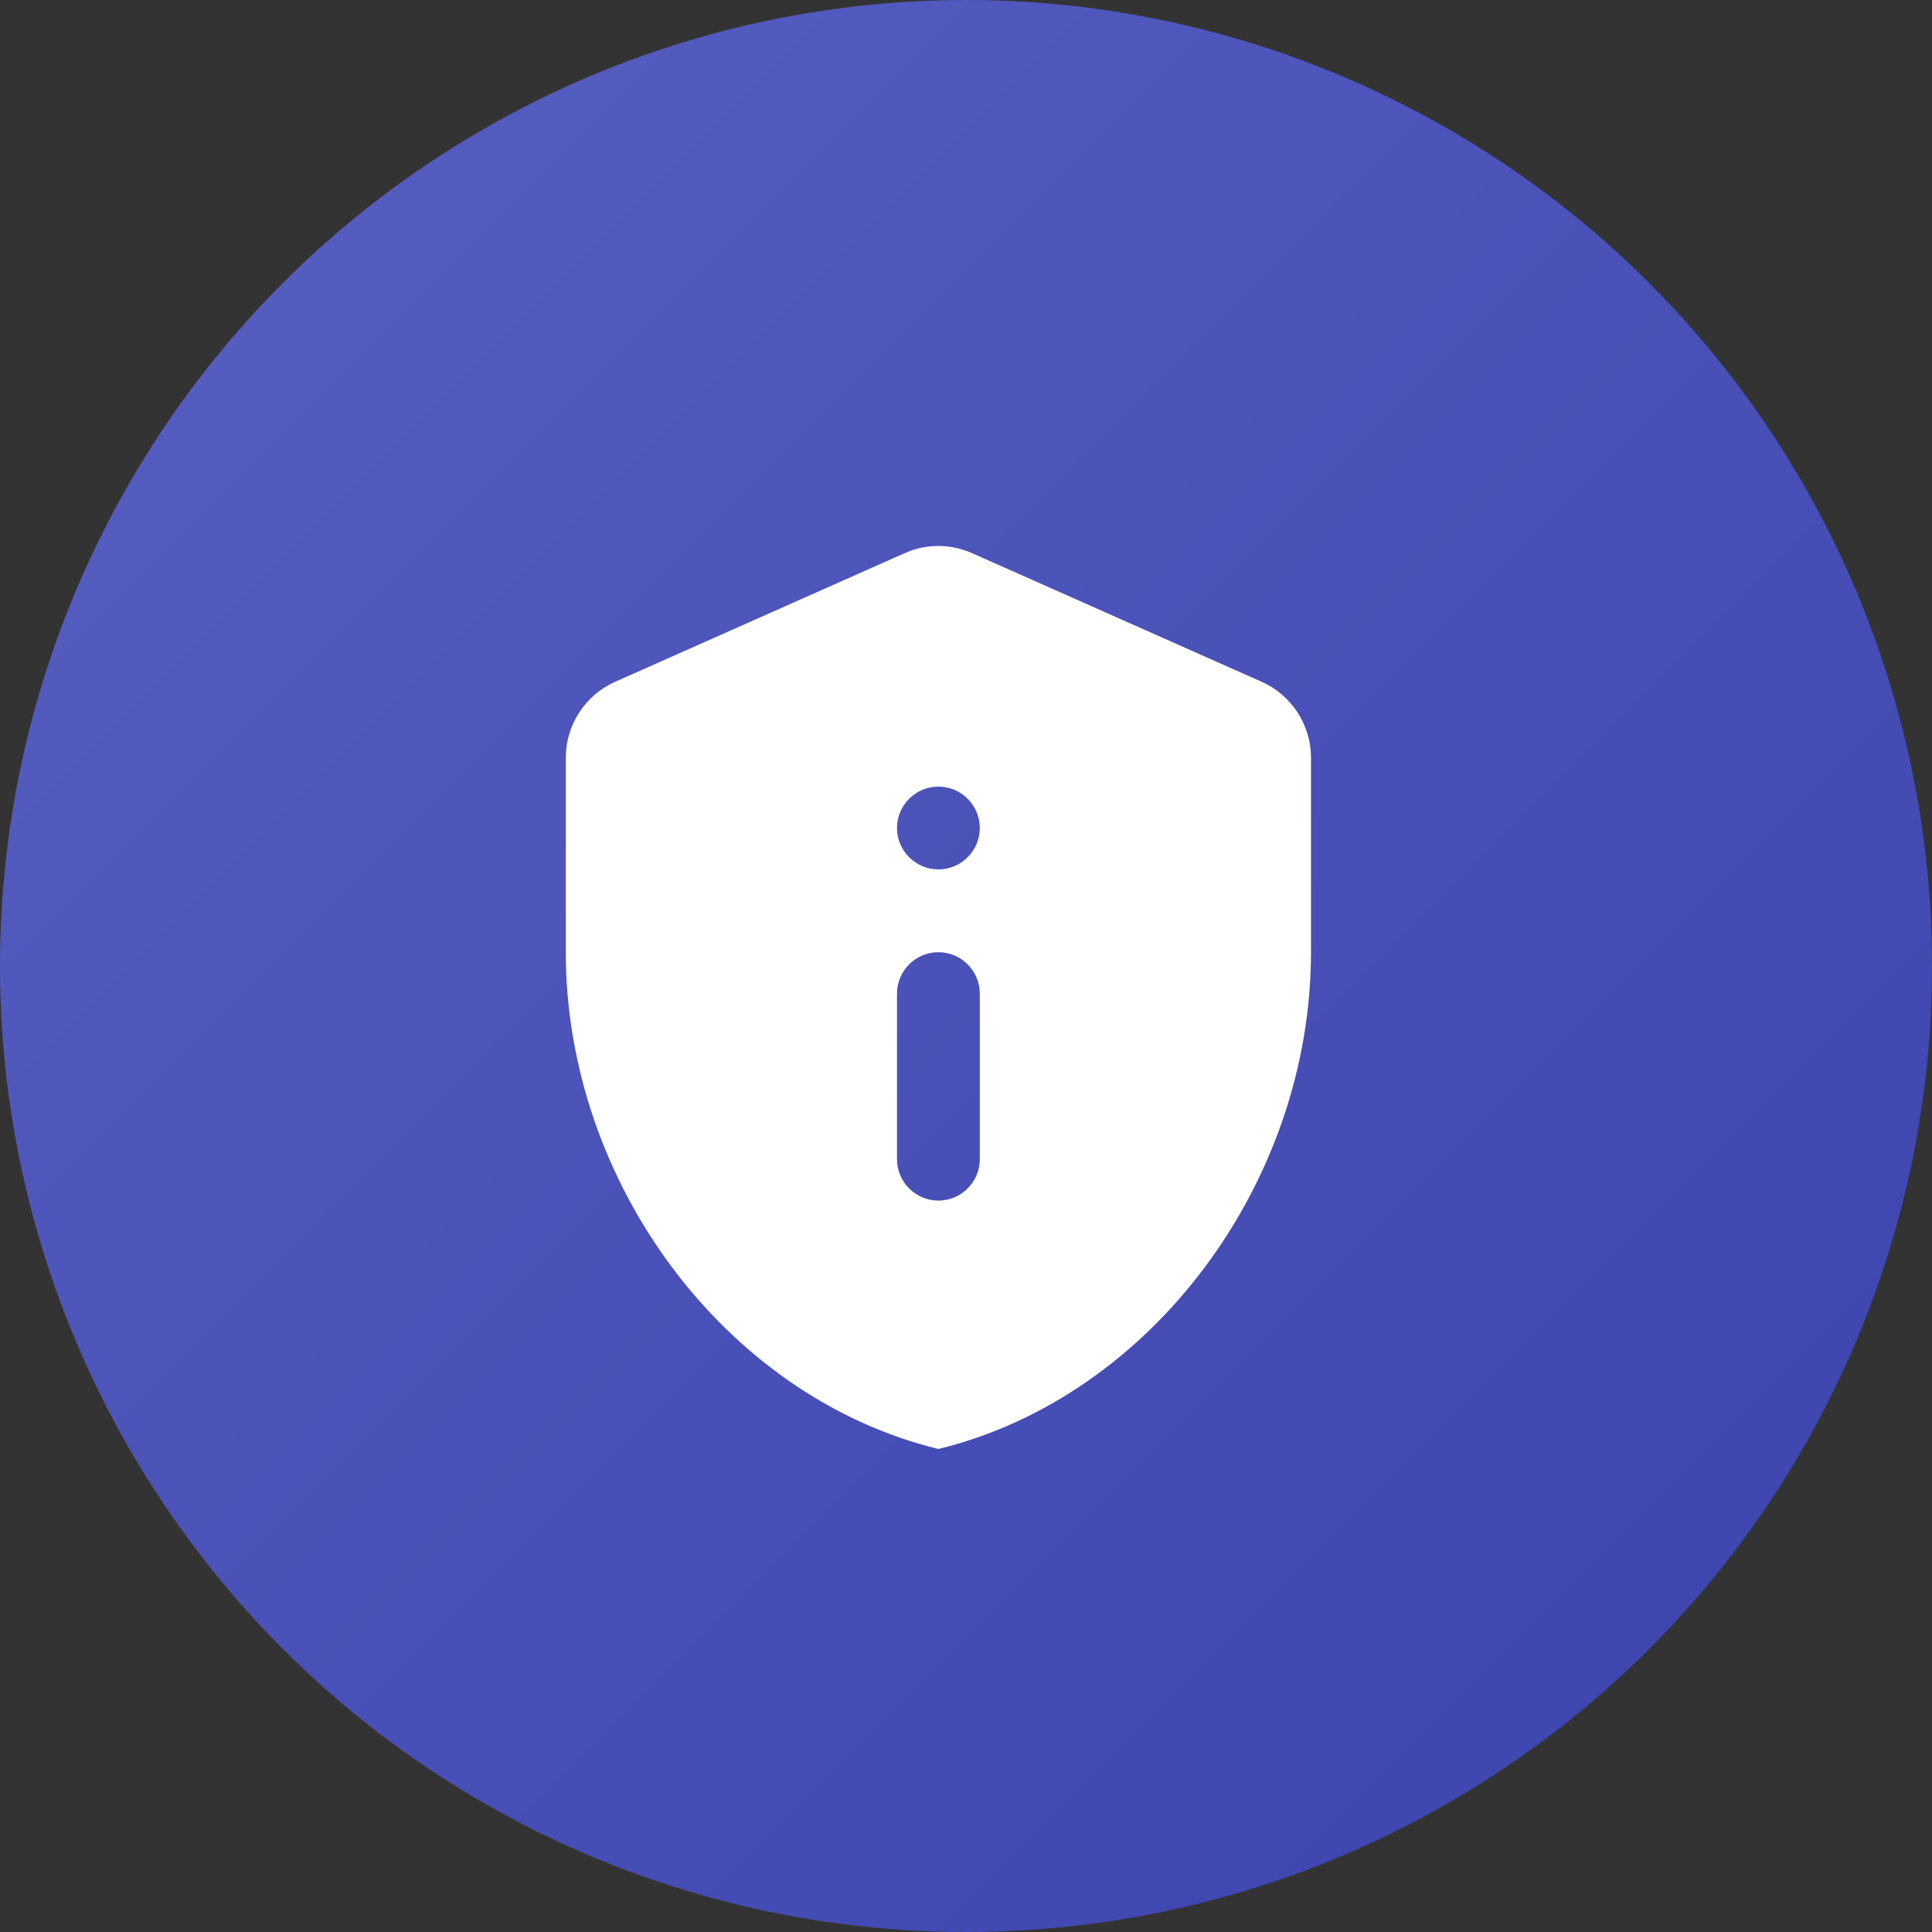 <svg width="35" height="35" viewBox="0 0 35 35" fill="none" xmlns="http://www.w3.org/2000/svg">
    <rect x="0" y="0" width="35" height="35" fill="#333333" stroke="none"/>
    <defs>
        <linearGradient id="paint0_linear_78_2320" x1="-1.136" y1="-1.136" x2="35" y2="35" gradientUnits="userSpaceOnUse">
            <stop stop-color="#5961C3"/>
            <stop offset="1" stop-color="#3B42AD"/>
        </linearGradient>
    </defs>
<circle cx="17.5" cy="17.5" r="17.5" fill="url(#paint0_linear_78_2320)"/>
<path d="M11.143 12.352C10.602 12.592 10.25 13.133 10.25 13.725V17.25C10.25 21.413 13.13 25.305 17 26.25C20.87 25.305 23.75 21.413 23.75 17.25V13.725C23.75 13.133 23.398 12.592 22.858 12.352L17.608 10.02C17.218 9.848 16.775 9.848 16.392 10.02L11.143 12.352V12.352ZM17 14.25C17.413 14.25 17.75 14.588 17.75 15C17.75 15.412 17.413 15.75 17 15.75C16.587 15.75 16.25 15.412 16.25 15C16.25 14.588 16.587 14.25 17 14.25ZM17 17.25C17.413 17.25 17.75 17.587 17.75 18V21C17.75 21.413 17.413 21.75 17 21.75C16.587 21.75 16.25 21.413 16.25 21V18C16.25 17.587 16.587 17.25 17 17.25Z" fill="white"/>

</svg>

